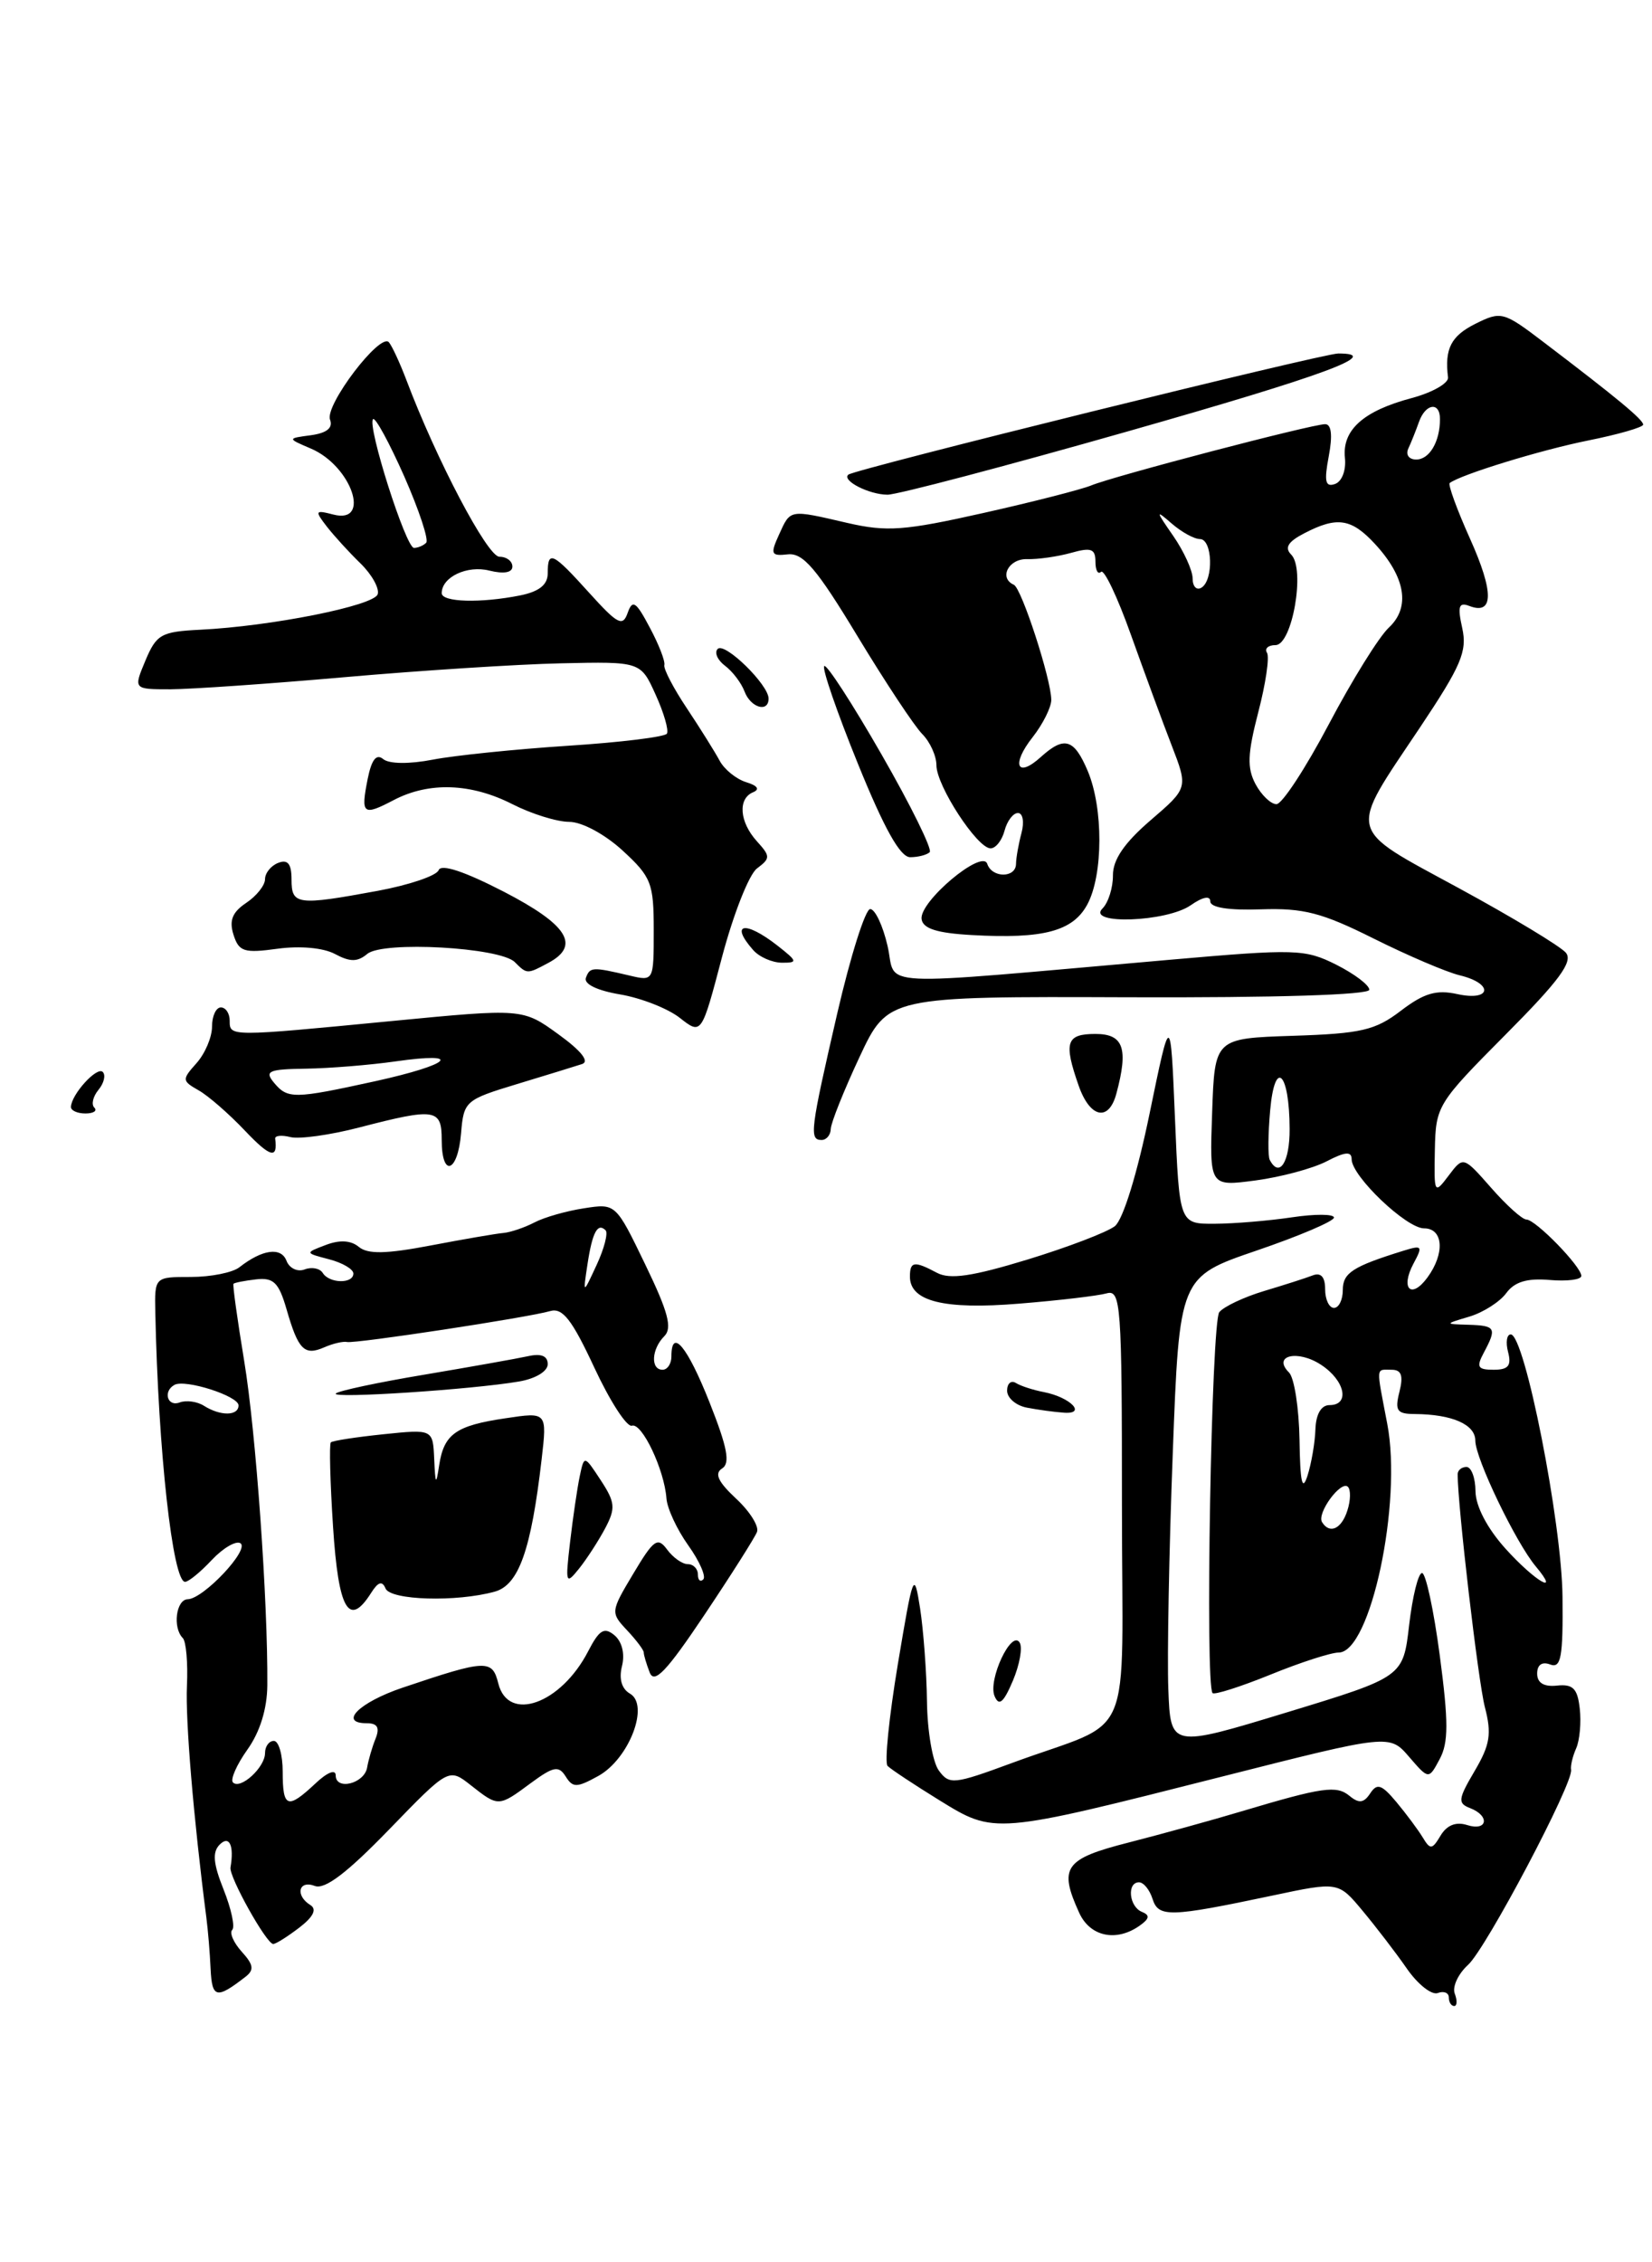 <?xml version="1.0" encoding="UTF-8" standalone="no"?>
<!DOCTYPE svg PUBLIC "-//W3C//DTD SVG 1.1//EN" "http://www.w3.org/Graphics/SVG/1.1/DTD/svg11.dtd" >
<svg xmlns="http://www.w3.org/2000/svg" xmlns:xlink="http://www.w3.org/1999/xlink" version="1.1" viewBox="0 0 187 256">
 <g >
 <path fill="currentColor"
d=" M 164.67 225.59 C 164.38 224.82 165.06 223.36 166.18 222.34 C 168.22 220.50 178.15 201.70 177.84 200.26 C 177.76 199.84 178.01 198.75 178.42 197.83 C 178.82 196.92 179.00 194.89 178.82 193.33 C 178.57 191.07 178.05 190.55 176.25 190.74 C 174.76 190.90 174.00 190.44 174.00 189.38 C 174.00 188.39 174.55 188.00 175.47 188.35 C 176.70 188.82 176.94 187.55 176.87 180.71 C 176.80 172.34 172.59 151.00 171.01 151.00 C 170.56 151.00 170.42 151.90 170.71 153.00 C 171.11 154.54 170.74 155.00 169.08 155.00 C 167.26 155.00 167.09 154.70 167.96 153.07 C 169.45 150.28 169.31 150.01 166.25 149.91 C 163.50 149.83 163.50 149.83 166.35 148.98 C 167.91 148.51 169.78 147.31 170.50 146.33 C 171.44 145.05 172.85 144.62 175.41 144.84 C 177.38 145.01 179.00 144.81 179.00 144.38 C 179.00 143.32 173.82 138.00 172.78 138.00 C 172.32 138.00 170.52 136.39 168.79 134.41 C 165.64 130.83 165.64 130.83 163.98 133.03 C 162.36 135.18 162.32 135.10 162.42 130.13 C 162.52 125.13 162.70 124.85 170.43 117.07 C 176.51 110.96 178.09 108.81 177.25 107.81 C 176.65 107.09 171.20 103.80 165.13 100.50 C 152.29 93.52 152.54 94.56 160.73 82.33 C 165.40 75.34 166.10 73.71 165.52 71.08 C 164.97 68.61 165.13 68.11 166.32 68.57 C 169.09 69.63 169.12 67.02 166.41 60.98 C 164.92 57.67 163.89 54.82 164.10 54.66 C 165.36 53.70 174.38 50.93 179.75 49.85 C 183.19 49.16 186.00 48.35 186.00 48.05 C 186.00 47.49 183.05 45.04 174.76 38.74 C 170.18 35.25 169.93 35.19 167.01 36.64 C 164.25 38.02 163.51 39.47 163.91 42.70 C 164.00 43.36 162.14 44.42 159.78 45.05 C 154.32 46.50 151.91 48.67 152.24 51.81 C 152.39 53.22 151.90 54.50 151.11 54.77 C 150.02 55.15 149.87 54.48 150.41 51.63 C 150.86 49.25 150.71 48.00 150.00 48.00 C 148.51 48.00 126.01 53.89 123.50 54.94 C 122.40 55.39 116.90 56.80 111.27 58.06 C 102.36 60.06 100.38 60.20 95.94 59.18 C 89.29 57.64 89.50 57.61 88.19 60.48 C 87.17 62.72 87.27 62.94 89.19 62.73 C 90.91 62.55 92.45 64.35 97.07 72.00 C 100.23 77.22 103.53 82.21 104.41 83.08 C 105.28 83.96 106.00 85.54 106.00 86.60 C 106.00 88.91 110.62 96.00 112.13 96.00 C 112.71 96.00 113.42 95.10 113.71 94.00 C 114.00 92.90 114.68 92.00 115.23 92.00 C 115.78 92.00 115.96 93.01 115.63 94.25 C 115.30 95.49 115.02 97.06 115.01 97.75 C 115.00 99.37 112.29 99.38 111.75 97.75 C 111.18 96.04 104.05 102.03 104.32 104.00 C 104.46 105.08 106.05 105.59 110.01 105.81 C 118.11 106.27 121.46 105.38 123.09 102.33 C 124.88 98.98 124.90 91.46 123.13 87.25 C 121.58 83.59 120.48 83.26 117.82 85.66 C 115.11 88.12 114.44 86.52 116.89 83.42 C 118.05 81.94 119.00 80.04 119.00 79.20 C 119.00 76.90 115.64 66.55 114.76 66.17 C 113.04 65.41 114.16 63.22 116.25 63.27 C 117.49 63.31 119.74 62.98 121.25 62.56 C 123.51 61.92 124.00 62.10 124.00 63.56 C 124.00 64.53 124.28 65.05 124.63 64.71 C 124.97 64.36 126.49 67.55 128.00 71.79 C 129.52 76.03 131.59 81.68 132.62 84.33 C 134.49 89.17 134.49 89.17 130.23 92.83 C 127.27 95.38 125.97 97.28 125.98 99.05 C 125.99 100.45 125.46 102.14 124.80 102.80 C 122.93 104.67 132.06 104.34 134.78 102.44 C 136.14 101.49 137.00 101.32 137.00 102.00 C 137.00 102.70 139.09 103.03 142.75 102.90 C 147.56 102.74 149.64 103.28 155.50 106.21 C 159.35 108.13 163.74 110.01 165.25 110.37 C 169.10 111.30 168.83 113.34 164.96 112.49 C 162.59 111.97 161.19 112.38 158.58 114.37 C 155.68 116.59 154.08 116.96 146.37 117.21 C 137.50 117.50 137.50 117.50 137.21 125.88 C 136.91 134.27 136.91 134.27 142.11 133.58 C 144.97 133.20 148.59 132.23 150.16 131.42 C 152.27 130.32 153.00 130.26 153.00 131.18 C 153.00 133.09 159.19 139.00 161.20 139.00 C 163.38 139.00 163.58 141.83 161.58 144.56 C 159.74 147.07 158.49 145.83 160.00 142.99 C 161.08 140.98 160.99 140.87 158.84 141.54 C 153.11 143.32 152.00 144.04 152.00 145.98 C 152.00 147.09 151.55 148.00 151.00 148.00 C 150.45 148.00 150.00 147.05 150.00 145.89 C 150.00 144.50 149.53 143.97 148.60 144.32 C 147.84 144.62 145.36 145.41 143.09 146.09 C 140.83 146.77 138.55 147.84 138.02 148.48 C 137.12 149.56 136.39 190.72 137.26 191.59 C 137.48 191.81 140.43 190.87 143.81 189.50 C 147.19 188.12 150.67 187.00 151.53 187.00 C 155.14 187.00 158.75 170.04 157.03 161.11 C 155.76 154.46 155.71 155.00 157.52 155.00 C 158.64 155.00 158.87 155.66 158.41 157.50 C 157.87 159.64 158.13 160.00 160.14 160.01 C 164.38 160.04 167.00 161.19 167.00 163.02 C 167.00 165.03 171.58 174.55 173.84 177.25 C 176.71 180.67 173.75 178.94 170.42 175.25 C 168.34 172.94 167.04 170.44 167.02 168.75 C 167.01 167.24 166.55 166.00 166.00 166.00 C 165.45 166.00 165.00 166.37 165.00 166.83 C 165.00 170.38 167.32 190.24 168.08 193.17 C 168.87 196.21 168.67 197.44 166.92 200.41 C 165.05 203.58 164.99 204.06 166.40 204.60 C 168.69 205.48 168.38 207.26 166.07 206.52 C 164.81 206.12 163.78 206.53 163.07 207.71 C 162.11 209.32 161.90 209.34 161.04 207.91 C 160.51 207.04 159.17 205.24 158.06 203.91 C 156.39 201.92 155.88 201.75 155.10 202.94 C 154.38 204.03 153.83 204.10 152.77 203.23 C 151.29 202.00 149.74 202.22 140.50 204.98 C 137.20 205.97 131.46 207.55 127.75 208.50 C 120.49 210.35 119.82 211.31 122.16 216.45 C 123.39 219.15 126.35 219.78 129.00 217.91 C 130.13 217.11 130.19 216.72 129.25 216.34 C 127.80 215.75 127.54 213.00 128.93 213.00 C 129.45 213.00 130.13 213.84 130.46 214.87 C 131.13 216.99 132.38 216.96 143.99 214.51 C 151.49 212.92 151.49 212.92 154.23 216.21 C 155.74 218.02 158.00 220.96 159.24 222.75 C 160.48 224.54 162.06 225.79 162.75 225.53 C 163.44 225.27 164.00 225.50 164.00 226.03 C 164.00 226.56 164.27 227.00 164.61 227.00 C 164.94 227.00 164.97 226.37 164.67 225.59 Z  M 27.78 223.70 C 28.79 222.92 28.71 222.33 27.36 220.85 C 26.44 219.83 25.95 218.71 26.29 218.38 C 26.62 218.05 26.18 216.00 25.31 213.82 C 24.13 210.87 24.02 209.58 24.87 208.73 C 25.96 207.64 26.52 208.84 26.09 211.32 C 25.91 212.37 30.18 220.01 30.93 219.98 C 31.25 219.97 32.57 219.13 33.89 218.12 C 35.47 216.91 35.89 216.05 35.14 215.58 C 33.39 214.50 33.79 212.71 35.63 213.41 C 36.77 213.85 39.27 211.95 44.03 207.04 C 50.80 200.05 50.80 200.05 53.31 202.03 C 56.43 204.48 56.43 204.48 60.09 201.77 C 62.66 199.88 63.24 199.77 64.03 201.02 C 64.84 202.32 65.29 202.31 67.72 200.97 C 71.21 199.04 73.55 192.94 71.31 191.65 C 70.37 191.11 70.04 189.98 70.41 188.52 C 70.75 187.14 70.41 185.76 69.55 185.04 C 68.39 184.08 67.83 184.43 66.57 186.87 C 63.49 192.82 57.53 194.95 56.41 190.51 C 55.72 187.75 55.08 187.77 45.56 190.98 C 40.65 192.64 38.28 195.00 41.52 195.00 C 42.73 195.00 43.01 195.50 42.51 196.75 C 42.12 197.71 41.70 199.18 41.56 200.00 C 41.26 201.83 38.00 202.65 38.00 200.90 C 38.00 200.17 37.04 200.55 35.69 201.83 C 32.54 204.78 32.00 204.58 32.00 200.50 C 32.00 198.57 31.55 197.00 31.00 197.00 C 30.45 197.00 30.00 197.62 30.00 198.38 C 30.00 200.00 27.21 202.55 26.37 201.70 C 26.05 201.38 26.78 199.71 28.00 197.99 C 29.43 195.99 30.24 193.37 30.26 190.69 C 30.33 181.15 28.96 161.94 27.64 154.00 C 26.87 149.32 26.32 145.40 26.43 145.27 C 26.54 145.15 27.69 144.92 29.00 144.77 C 30.97 144.55 31.56 145.13 32.44 148.17 C 33.76 152.75 34.45 153.45 36.71 152.46 C 37.69 152.03 38.86 151.76 39.29 151.86 C 40.24 152.06 59.73 149.10 62.28 148.36 C 63.68 147.96 64.74 149.31 67.28 154.77 C 69.05 158.57 70.96 161.52 71.53 161.33 C 72.66 160.95 75.20 166.30 75.44 169.56 C 75.52 170.69 76.63 173.08 77.90 174.86 C 79.18 176.65 79.94 178.39 79.61 178.72 C 79.27 179.06 79.00 178.81 79.00 178.17 C 79.00 177.53 78.49 177.00 77.86 177.00 C 77.23 177.00 76.18 176.25 75.51 175.34 C 74.44 173.89 73.99 174.21 71.69 178.07 C 69.11 182.38 69.10 182.48 70.98 184.48 C 72.02 185.59 72.88 186.72 72.87 187.00 C 72.87 187.28 73.17 188.29 73.54 189.25 C 74.06 190.60 75.45 189.14 79.73 182.75 C 82.77 178.21 85.45 173.98 85.69 173.35 C 85.94 172.72 84.87 171.02 83.32 169.58 C 81.28 167.68 80.84 166.74 81.74 166.17 C 82.68 165.58 82.34 163.80 80.32 158.70 C 77.81 152.36 76.00 150.18 76.00 153.50 C 76.00 154.32 75.55 155.00 75.00 155.00 C 73.62 155.00 73.74 152.66 75.20 151.20 C 76.12 150.28 75.64 148.46 73.04 143.09 C 69.70 136.17 69.70 136.17 66.10 136.73 C 64.12 137.03 61.60 137.75 60.50 138.33 C 59.40 138.90 57.83 139.44 57.00 139.52 C 56.17 139.59 52.46 140.23 48.74 140.94 C 43.70 141.90 41.64 141.94 40.62 141.10 C 39.72 140.35 38.45 140.28 36.88 140.88 C 34.50 141.78 34.50 141.78 37.25 142.50 C 38.76 142.89 40.00 143.62 40.00 144.11 C 40.00 145.30 37.27 145.25 36.53 144.04 C 36.20 143.52 35.28 143.34 34.48 143.65 C 33.67 143.96 32.75 143.51 32.43 142.67 C 31.82 141.08 29.70 141.37 27.10 143.40 C 26.33 144.01 23.85 144.50 21.60 144.50 C 17.50 144.50 17.50 144.50 17.58 148.50 C 17.91 164.18 19.55 179.00 20.95 179.00 C 21.34 179.00 22.70 177.89 23.97 176.53 C 25.25 175.17 26.71 174.32 27.21 174.63 C 28.32 175.31 23.03 180.93 21.25 180.97 C 19.93 181.00 19.52 184.19 20.69 185.36 C 21.07 185.74 21.28 188.17 21.16 190.77 C 20.98 194.72 21.91 205.78 23.36 217.00 C 23.54 218.38 23.76 220.99 23.84 222.81 C 24.00 226.12 24.50 226.24 27.78 223.70 Z  M 138.40 201.02 C 157.29 196.23 157.29 196.23 159.51 198.81 C 161.73 201.38 161.73 201.38 162.97 199.05 C 163.97 197.19 163.97 194.83 162.98 187.36 C 162.30 182.21 161.39 178.00 160.97 178.00 C 160.54 178.00 159.89 180.65 159.51 183.88 C 158.83 189.76 158.83 189.76 145.67 193.77 C 132.50 197.78 132.50 197.78 132.25 191.14 C 132.11 187.49 132.33 175.50 132.75 164.50 C 133.50 144.50 133.50 144.50 142.25 141.51 C 147.06 139.87 151.00 138.19 151.00 137.78 C 151.00 137.37 148.86 137.36 146.25 137.75 C 143.64 138.14 139.70 138.47 137.50 138.48 C 133.50 138.50 133.50 138.50 133.00 126.50 C 132.50 114.50 132.50 114.50 130.13 126.00 C 128.72 132.85 127.13 138.00 126.20 138.75 C 125.33 139.43 120.89 141.13 116.31 142.53 C 110.05 144.44 107.52 144.81 106.06 144.03 C 103.49 142.66 103.00 142.73 103.00 144.46 C 103.00 147.26 106.86 148.22 115.36 147.52 C 119.84 147.16 124.29 146.63 125.25 146.36 C 126.88 145.90 127.00 147.51 127.00 170.31 C 127.00 198.19 128.67 194.29 114.52 199.51 C 107.96 201.93 107.46 201.98 106.27 200.35 C 105.57 199.40 104.97 195.89 104.93 192.56 C 104.89 189.23 104.53 184.47 104.15 182.00 C 103.47 177.68 103.37 177.93 101.63 188.33 C 100.64 194.28 100.11 199.46 100.47 199.83 C 100.83 200.20 103.46 201.94 106.31 203.70 C 112.61 207.58 112.44 207.60 138.40 201.02 Z  M 42.01 180.25 C 42.80 179.00 43.27 178.85 43.64 179.75 C 44.21 181.09 51.66 181.31 56.00 180.11 C 58.72 179.36 60.12 175.41 61.31 165.14 C 61.93 159.78 61.93 159.78 57.22 160.49 C 51.59 161.32 50.25 162.27 49.71 165.82 C 49.36 168.12 49.28 168.02 49.15 165.11 C 49.00 161.72 49.00 161.72 43.39 162.30 C 40.31 162.62 37.63 163.03 37.45 163.22 C 37.26 163.41 37.37 167.71 37.70 172.78 C 38.31 182.18 39.49 184.23 42.01 180.25 Z  M 68.51 172.93 C 69.70 170.67 69.64 170.00 68.00 167.50 C 66.13 164.65 66.13 164.65 65.62 167.07 C 65.34 168.41 64.85 171.75 64.53 174.50 C 63.98 179.21 64.04 179.38 65.55 177.50 C 66.43 176.40 67.76 174.34 68.51 172.93 Z  M 58.75 156.33 C 60.62 156.01 62.00 155.18 62.00 154.37 C 62.00 153.43 61.26 153.13 59.75 153.47 C 58.51 153.74 53.23 154.68 48.01 155.56 C 42.79 156.43 38.29 157.39 38.01 157.69 C 37.46 158.29 53.44 157.24 58.75 156.33 Z  M 94.04 127.75 C 94.06 127.06 95.52 123.41 97.29 119.62 C 100.51 112.75 100.51 112.75 127.75 112.85 C 144.46 112.91 155.00 112.58 155.00 112.00 C 155.00 111.47 153.31 110.20 151.25 109.16 C 147.71 107.39 146.66 107.36 132.50 108.60 C 97.97 111.62 101.56 111.79 100.47 107.05 C 99.94 104.74 99.05 102.86 98.50 102.87 C 97.95 102.88 96.27 108.20 94.77 114.69 C 91.72 127.91 91.58 129.00 93.00 129.00 C 93.55 129.00 94.02 128.44 94.04 127.75 Z  M 126.37 123.75 C 127.75 118.62 127.18 117.00 124.00 117.00 C 120.69 117.00 120.38 117.94 122.10 122.85 C 123.38 126.52 125.51 126.97 126.37 123.75 Z  M 105.24 96.43 C 105.55 96.12 103.10 91.14 99.79 85.38 C 96.48 79.61 93.56 75.11 93.30 75.37 C 93.03 75.63 94.75 80.61 97.11 86.42 C 100.10 93.79 101.90 97.00 103.03 97.00 C 103.93 97.00 104.92 96.74 105.24 96.43 Z  M 127.71 48.80 C 150.00 42.46 156.65 40.00 151.49 40.00 C 149.74 40.00 96.74 53.10 96.03 53.71 C 95.25 54.37 98.36 55.97 100.46 55.98 C 101.53 55.99 113.80 52.76 127.71 48.80 Z  M 112.58 191.93 C 111.81 190.10 114.49 184.37 115.42 185.87 C 115.77 186.43 115.42 188.38 114.65 190.20 C 113.59 192.69 113.08 193.11 112.58 191.93 Z  M 116.25 159.29 C 115.01 159.06 114.00 158.19 114.00 157.37 C 114.00 156.55 114.45 156.16 115.00 156.50 C 115.54 156.84 116.97 157.30 118.17 157.53 C 121.15 158.11 123.04 160.04 120.45 159.86 C 119.38 159.79 117.49 159.53 116.25 159.29 Z  M 50.00 129.00 C 50.00 125.46 49.29 125.35 40.72 127.57 C 37.39 128.44 33.85 128.93 32.86 128.67 C 31.88 128.42 31.11 128.50 31.15 128.85 C 31.46 131.20 30.60 130.97 27.73 127.95 C 25.93 126.05 23.57 123.99 22.48 123.38 C 20.59 122.30 20.58 122.17 22.25 120.30 C 23.21 119.22 24.00 117.37 24.00 116.17 C 24.00 114.98 24.45 114.00 25.00 114.00 C 25.55 114.00 26.00 114.67 26.00 115.50 C 26.00 117.32 25.91 117.32 44.34 115.54 C 59.17 114.11 59.17 114.11 63.21 117.04 C 65.81 118.92 66.76 120.13 65.88 120.41 C 65.12 120.66 61.80 121.68 58.50 122.68 C 52.67 124.45 52.49 124.60 52.19 128.25 C 51.82 132.70 50.00 133.32 50.00 129.00 Z  M 42.47 122.35 C 51.09 120.45 52.58 118.99 44.75 120.11 C 41.86 120.52 37.31 120.89 34.63 120.93 C 30.41 120.99 29.92 121.20 31.00 122.50 C 32.56 124.38 33.25 124.37 42.47 122.35 Z  M 8.03 125.25 C 8.09 123.82 10.98 120.65 11.63 121.30 C 11.99 121.66 11.77 122.57 11.15 123.32 C 10.53 124.07 10.31 124.98 10.68 125.34 C 11.04 125.70 10.58 126.00 9.67 126.00 C 8.75 126.00 8.01 125.66 8.03 125.25 Z  M 76.95 115.18 C 75.60 114.12 72.56 112.93 70.20 112.53 C 67.59 112.09 66.07 111.35 66.32 110.65 C 66.78 109.42 67.05 109.40 71.25 110.39 C 74.00 111.04 74.00 111.04 74.00 105.26 C 74.00 99.93 73.73 99.24 70.47 96.24 C 68.45 94.39 65.86 93.00 64.43 93.00 C 63.05 93.00 60.16 92.10 58.00 91.00 C 53.33 88.62 48.58 88.45 44.60 90.52 C 41.07 92.37 40.82 92.17 41.62 88.14 C 42.06 85.95 42.60 85.26 43.38 85.90 C 44.05 86.45 46.31 86.48 49.00 85.96 C 51.48 85.48 58.35 84.78 64.29 84.39 C 70.22 84.01 75.26 83.39 75.49 83.02 C 75.72 82.64 75.15 80.66 74.21 78.60 C 72.52 74.86 72.52 74.86 63.51 75.06 C 58.55 75.17 47.53 75.88 39.00 76.63 C 30.47 77.38 21.61 77.99 19.30 78.00 C 15.10 78.00 15.10 78.00 16.46 74.75 C 17.71 71.78 18.24 71.48 22.66 71.26 C 30.67 70.87 42.32 68.55 42.75 67.25 C 42.97 66.59 42.10 65.02 40.82 63.77 C 39.53 62.52 37.81 60.63 36.99 59.58 C 35.61 57.79 35.66 57.69 37.75 58.23 C 42.06 59.34 39.79 52.72 35.19 50.76 C 32.50 49.61 32.50 49.61 35.20 49.25 C 37.00 49.00 37.71 48.42 37.36 47.49 C 36.74 45.87 43.04 37.59 44.02 38.73 C 44.38 39.15 45.27 41.08 46.00 43.00 C 49.41 52.04 55.18 63.00 56.53 63.00 C 57.34 63.00 58.00 63.50 58.00 64.11 C 58.00 64.80 57.03 64.97 55.40 64.57 C 52.88 63.93 50.00 65.30 50.00 67.12 C 50.00 68.15 54.40 68.27 58.87 67.38 C 61.04 66.94 62.00 66.17 62.00 64.88 C 62.00 62.22 62.53 62.47 66.71 67.10 C 69.92 70.65 70.49 70.95 71.05 69.35 C 71.60 67.80 71.99 68.06 73.55 71.01 C 74.58 72.93 75.32 74.84 75.20 75.26 C 75.09 75.68 76.23 77.88 77.75 80.15 C 79.26 82.42 80.93 85.09 81.46 86.08 C 81.99 87.07 83.34 88.16 84.46 88.51 C 85.75 88.90 86.04 89.32 85.25 89.65 C 83.50 90.37 83.70 93.01 85.67 95.19 C 87.22 96.90 87.22 97.12 85.69 98.27 C 84.79 98.94 83.01 103.46 81.73 108.30 C 79.41 117.11 79.41 117.11 76.95 115.18 Z  M 48.24 61.42 C 48.56 61.11 47.44 57.73 45.76 53.91 C 44.07 50.10 42.48 47.18 42.23 47.43 C 41.53 48.13 45.94 62.00 46.86 62.00 C 47.30 62.00 47.93 61.74 48.24 61.42 Z  M 58.27 108.87 C 56.60 107.20 43.36 106.46 41.58 107.94 C 40.46 108.87 39.63 108.87 37.91 107.95 C 36.60 107.25 33.95 107.01 31.41 107.36 C 27.61 107.88 27.04 107.69 26.43 105.77 C 25.92 104.16 26.30 103.22 27.87 102.17 C 29.04 101.39 30.00 100.18 30.00 99.49 C 30.00 98.79 30.68 97.95 31.50 97.64 C 32.58 97.22 33.00 97.75 33.00 99.53 C 33.00 102.40 33.63 102.49 42.74 100.81 C 46.30 100.15 49.41 99.10 49.65 98.47 C 49.93 97.73 52.56 98.60 57.04 100.91 C 64.27 104.65 65.74 107.00 62.07 108.96 C 59.67 110.25 59.65 110.25 58.27 108.87 Z  M 85.25 107.50 C 82.57 104.46 84.34 104.14 88.00 107.00 C 90.28 108.79 90.33 108.95 88.50 108.94 C 87.40 108.93 85.94 108.29 85.25 107.50 Z  M 84.28 78.25 C 83.92 77.29 82.92 75.97 82.06 75.33 C 81.21 74.69 80.84 73.83 81.24 73.43 C 82.04 72.63 87.00 77.48 87.00 79.05 C 87.00 80.68 84.97 80.09 84.28 78.25 Z  M 149.65 172.24 C 149.03 171.24 151.80 167.47 152.58 168.25 C 152.91 168.58 152.89 169.78 152.52 170.92 C 151.86 173.02 150.51 173.64 149.65 172.24 Z  M 147.10 162.95 C 147.04 159.35 146.51 155.91 145.91 155.31 C 143.99 153.39 146.88 152.69 149.54 154.44 C 152.26 156.22 152.84 159.00 150.50 159.00 C 149.55 159.00 148.96 160.02 148.90 161.75 C 148.85 163.26 148.44 165.62 148.00 167.00 C 147.41 168.83 147.17 167.75 147.10 162.95 Z  M 143.73 131.25 C 143.51 130.84 143.54 128.30 143.78 125.62 C 144.31 119.72 145.96 121.31 145.98 127.75 C 146.00 131.51 144.82 133.35 143.73 131.25 Z  M 142.12 88.73 C 141.15 86.91 141.21 85.30 142.43 80.60 C 143.27 77.38 143.72 74.35 143.42 73.87 C 143.12 73.39 143.56 73.00 144.38 73.00 C 146.28 73.00 147.78 64.38 146.16 62.76 C 145.38 61.98 145.79 61.30 147.65 60.34 C 151.35 58.42 152.96 58.66 155.63 61.54 C 159.10 65.29 159.68 68.72 157.22 71.01 C 156.10 72.05 153.04 76.98 150.42 81.95 C 147.79 86.93 145.13 91.00 144.49 91.00 C 143.86 91.00 142.79 89.98 142.12 88.73 Z  M 135.00 65.46 C 135.00 64.55 134.01 62.39 132.81 60.65 C 130.80 57.76 130.79 57.64 132.64 59.25 C 133.75 60.21 135.18 61.00 135.83 61.00 C 137.25 61.00 137.40 65.64 136.00 66.50 C 135.45 66.84 135.00 66.37 135.00 65.46 Z  M 159.42 50.75 C 159.74 50.06 160.28 48.71 160.62 47.75 C 161.36 45.65 163.00 45.42 163.00 47.42 C 163.00 49.98 161.81 52.00 160.31 52.00 C 159.48 52.00 159.09 51.45 159.42 50.75 Z  M 23.09 159.08 C 22.32 158.59 21.08 158.42 20.34 158.70 C 18.95 159.23 18.42 157.44 19.75 156.71 C 20.97 156.04 27.00 157.97 27.00 159.03 C 27.00 160.24 24.96 160.26 23.09 159.08 Z  M 66.50 143.07 C 67.05 139.44 67.65 138.32 68.55 139.22 C 68.85 139.52 68.40 141.28 67.54 143.13 C 65.98 146.50 65.98 146.50 66.50 143.07 Z "/>
</g>
</svg>